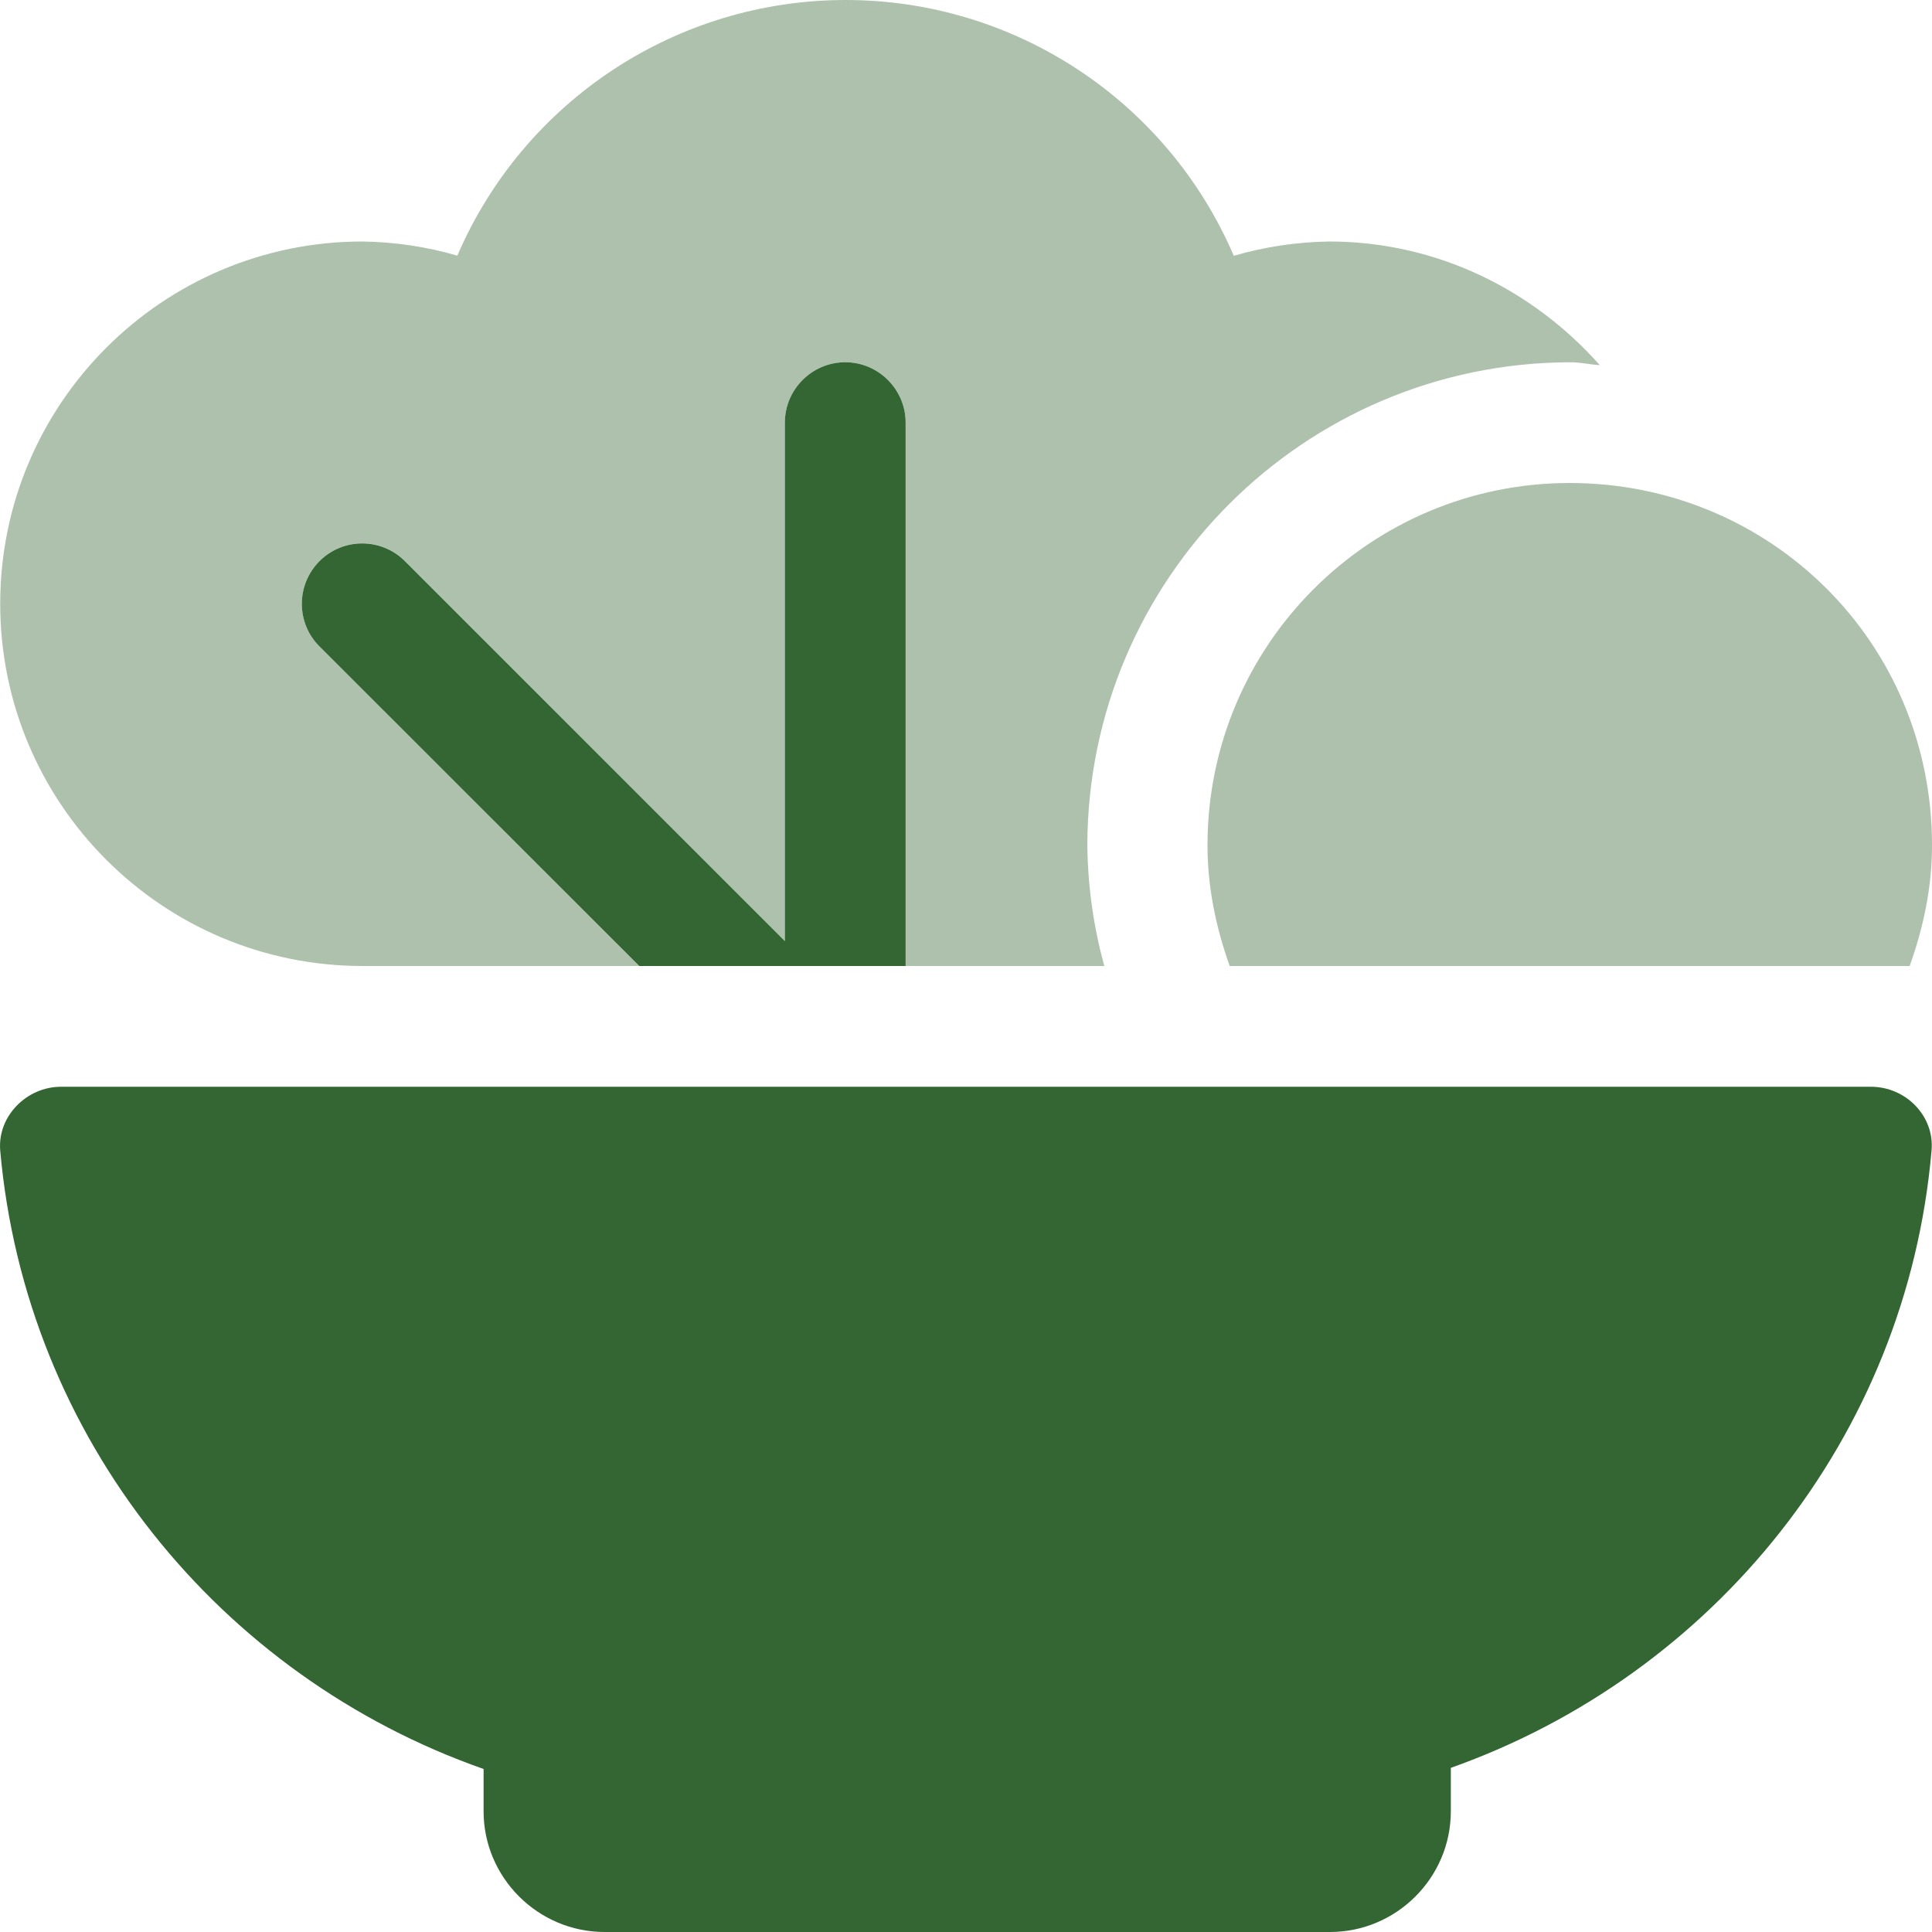 <svg width="56" height="56" viewBox="0 0 56 56" fill="none" xmlns="http://www.w3.org/2000/svg">
<g clip-path="url(#clip0_20_88)">
<path d="M54.228 31.5H1.771C0.772 31.5 -0.076 32.353 0.006 33.348C0.745 41.703 6.38 48.595 14.017 51.275V52.5C14.017 54.427 15.597 56 17.526 56H38.548C40.479 56 42.053 54.427 42.053 52.5V51.242C49.65 48.549 55.265 41.672 55.987 33.348C56.077 32.353 55.245 31.5 54.228 31.5ZM18.528 28H26.25V12.25C26.25 11.287 25.462 10.5 24.5 10.5C23.538 10.5 22.75 11.287 22.75 12.25V27.278L11.736 16.264C11.052 15.581 9.944 15.581 9.262 16.264C8.579 16.948 8.578 18.056 9.262 18.738L18.528 28Z" fill="#336633"/>
<path opacity="0.4" d="M45.522 10.5C45.809 10.5 46.083 10.568 46.37 10.582C44.439 8.409 41.661 7 38.522 7C37.592 7.014 36.652 7.154 35.762 7.414C33.83 2.916 29.411 0 24.511 0C19.622 0 15.192 2.912 13.256 7.41C12.37 7.151 11.441 7.014 10.51 7C4.711 7 0.006 11.703 0.006 17.5C0.006 23.297 4.711 28 10.51 28H18.526L9.263 18.736C8.579 18.052 8.579 16.944 9.263 16.262C9.947 15.579 11.055 15.578 11.737 16.262L22.75 27.278V12.25C22.75 11.287 23.538 10.5 24.5 10.5C25.462 10.5 26.25 11.283 26.25 12.25V28H32.01C31.695 26.865 31.531 25.69 31.517 24.5C31.533 16.778 37.8 10.514 45.522 10.5ZM45.5 14C39.701 14 35 18.701 35 24.5C35 25.734 35.252 26.901 35.643 28H55.352C55.748 26.895 56 25.736 56 24.5C56 18.605 51.297 14 45.5 14Z" fill="#336633"/>
</g>
<defs>
<clipPath id="clip0_20_88">
<rect width="56" height="56" fill="white"/>
</clipPath>
</defs>
</svg>
